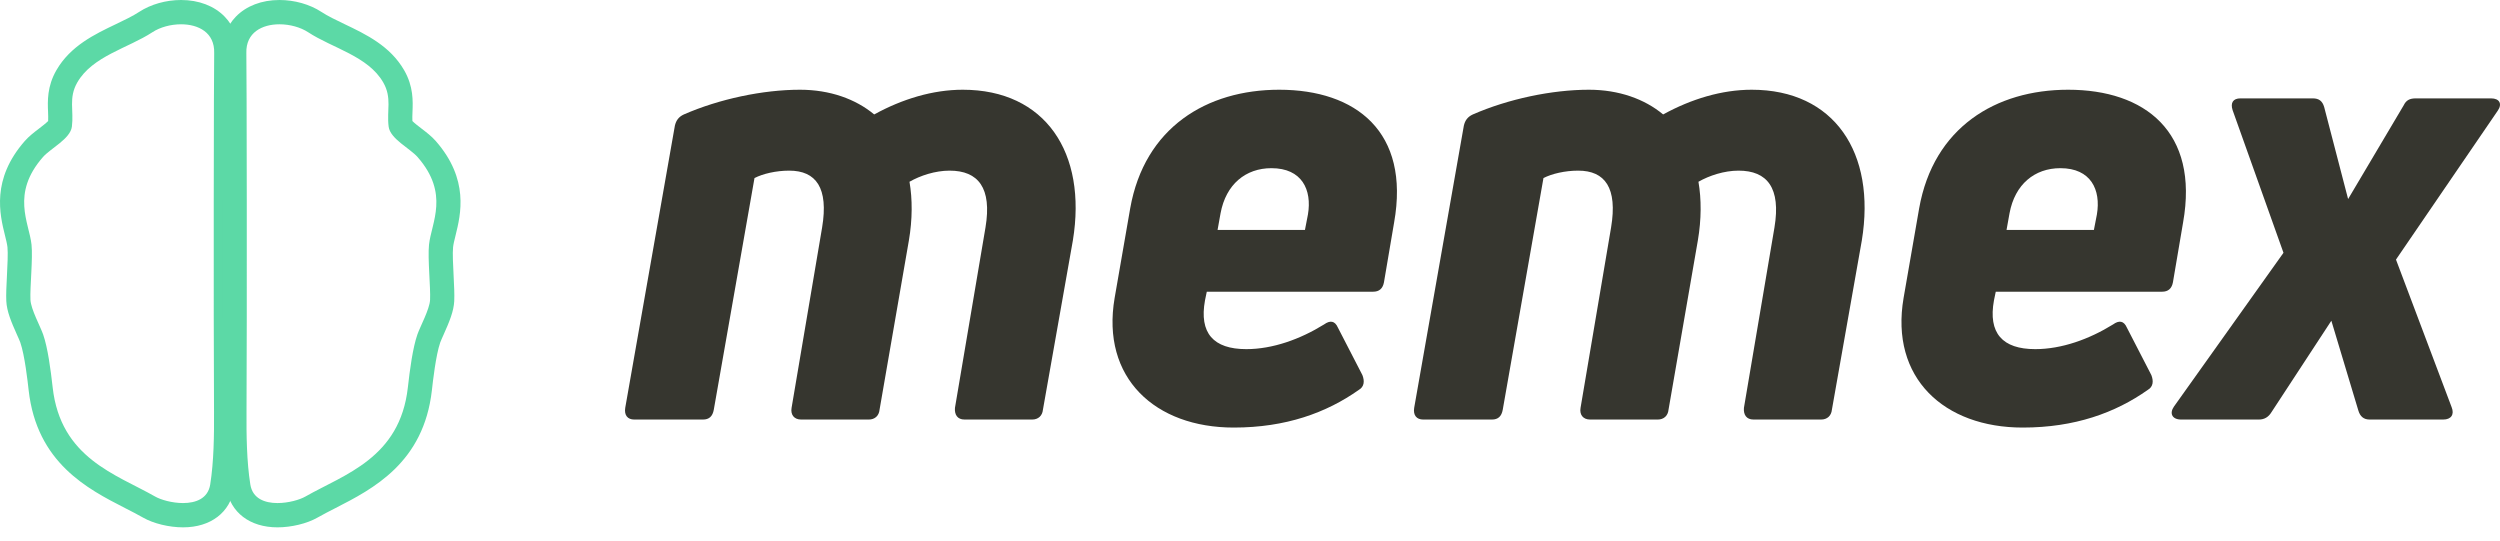 <svg width="148" height="32" viewBox="0 0 148 32" fill="none" xmlns="http://www.w3.org/2000/svg">
<path fill-rule="evenodd" clip-rule="evenodd" d="M10.719 0C9.825 0 8.922 0.257 8.239 0.704C7.856 0.955 7.376 1.184 6.868 1.427C5.601 2.032 4.165 2.718 3.335 4.163C2.785 5.121 2.819 5.987 2.845 6.619C2.852 6.818 2.859 6.997 2.85 7.165C2.726 7.293 2.472 7.488 2.309 7.612C2.016 7.836 1.713 8.068 1.466 8.35C-0.524 10.623 -0.012 12.695 0.294 13.932C0.36 14.2 0.423 14.453 0.442 14.634C0.479 14.983 0.441 15.728 0.411 16.326C0.382 16.896 0.354 17.433 0.373 17.825C0.403 18.429 0.664 19.055 1.003 19.811C1.083 19.987 1.172 20.186 1.203 20.277C1.464 21.029 1.639 22.585 1.695 23.096C2.177 27.401 5.194 28.946 7.398 30.075C7.782 30.271 8.144 30.457 8.475 30.645C9.086 30.994 10.013 31.219 10.837 31.219C12.473 31.219 13.631 30.335 13.858 28.913C14.088 27.474 14.111 25.874 14.102 24.36V24.354C14.069 18.637 14.091 3.889 14.112 3.179C14.136 2.318 13.857 1.56 13.303 0.988C12.687 0.351 11.769 0 10.719 0H10.719ZM10.78 23.99C10.78 23.99 10.765 23.964 10.745 23.931C10.752 23.944 10.761 23.958 10.77 23.974C10.777 23.985 10.78 23.99 10.78 23.99V23.99ZM11.607 4.545C11.606 4.545 11.605 4.545 11.605 4.545H11.605C11.606 4.545 11.606 4.545 11.607 4.545L11.607 4.544L11.607 4.545H11.607ZM10.719 1.438C11.745 1.438 12.714 1.926 12.68 3.137C12.657 3.933 12.637 18.829 12.67 24.362V24.35C12.67 24.22 12.669 24.119 12.668 24.032V23.997V24.032C12.669 24.154 12.67 24.276 12.67 24.35V24.363V24.368C12.678 25.745 12.661 27.324 12.444 28.685C12.311 29.518 11.589 29.781 10.836 29.781C10.188 29.781 9.517 29.586 9.182 29.394C6.874 28.079 3.586 27.122 3.118 22.935C3 21.882 2.83 20.596 2.555 19.803C2.391 19.33 1.831 18.311 1.803 17.754C1.767 17.015 1.952 15.295 1.866 14.481C1.728 13.182 0.637 11.474 2.541 9.3C2.993 8.784 4.163 8.221 4.256 7.499C4.379 6.545 4.049 5.798 4.575 4.882C5.471 3.322 7.581 2.852 9.022 1.908C9.474 1.611 10.107 1.438 10.719 1.438" fill="#5CD9A6"/>
<path fill-rule="evenodd" clip-rule="evenodd" d="M16.545 0C15.495 0 14.577 0.351 13.961 0.988C13.408 1.56 13.128 2.318 13.153 3.179C13.173 3.889 13.196 18.638 13.162 24.353V24.368C13.153 25.874 13.177 27.474 13.406 28.913C13.633 30.335 14.791 31.219 16.428 31.219C17.251 31.219 18.178 30.994 18.789 30.645C19.12 30.457 19.483 30.271 19.866 30.075C22.07 28.946 25.087 27.401 25.569 23.096C25.626 22.585 25.8 21.03 26.061 20.277C26.093 20.186 26.182 19.987 26.261 19.811C26.6 19.055 26.862 18.429 26.891 17.825C26.91 17.433 26.883 16.896 26.854 16.326C26.823 15.728 26.785 14.983 26.822 14.634C26.841 14.453 26.904 14.2 26.97 13.933C27.276 12.695 27.788 10.623 25.798 8.35C25.551 8.068 25.248 7.836 24.955 7.612C24.792 7.488 24.538 7.293 24.414 7.166C24.405 6.997 24.412 6.818 24.42 6.619C24.445 5.987 24.479 5.121 23.929 4.163C23.099 2.718 21.663 2.032 20.396 1.427C19.888 1.184 19.409 0.955 19.025 0.704C18.342 0.257 17.439 8.23673e-05 16.545 8.23673e-05L16.545 0ZM16.484 23.99C16.484 23.99 16.487 23.985 16.494 23.974C16.504 23.958 16.512 23.944 16.52 23.931C16.5 23.965 16.484 23.99 16.484 23.99V23.99ZM15.657 4.544C15.658 4.544 15.659 4.545 15.659 4.545H15.659C15.659 4.545 15.658 4.544 15.657 4.544L15.657 4.544L15.657 4.544H15.657ZM16.545 1.438C17.157 1.438 17.79 1.612 18.242 1.908C19.683 2.853 21.794 3.322 22.689 4.882C23.215 5.798 22.885 6.545 23.008 7.5C23.101 8.221 24.271 8.784 24.723 9.3C26.627 11.475 25.536 13.182 25.398 14.481C25.312 15.295 25.497 17.015 25.46 17.754C25.433 18.311 24.873 19.33 24.709 19.803C24.434 20.596 24.263 21.882 24.145 22.936C23.678 27.122 20.39 28.079 18.082 29.394C17.747 29.586 17.076 29.781 16.427 29.781C15.675 29.781 14.953 29.518 14.82 28.685C14.603 27.324 14.585 25.745 14.594 24.368V24.363V24.351C14.594 24.301 14.594 24.231 14.595 24.153C14.595 24.095 14.596 24.044 14.596 23.997C14.596 24.049 14.595 24.103 14.595 24.153C14.595 24.211 14.594 24.276 14.594 24.351V24.362C14.626 18.829 14.607 3.933 14.584 3.138C14.55 1.926 15.518 1.438 16.545 1.438" fill="#5CD9A6"/>
<path d="M51.752 6.775C50.653 5.861 49.13 5.312 47.358 5.312C45.162 5.312 42.576 5.861 40.485 6.775C40.167 6.921 40.025 7.141 39.954 7.433L37.014 24.142C36.943 24.581 37.155 24.837 37.545 24.837H41.619C41.973 24.837 42.186 24.654 42.257 24.252L44.666 10.541C45.162 10.285 45.941 10.102 46.721 10.102C48.315 10.102 49.059 11.126 48.669 13.466L46.862 24.142C46.792 24.545 47.004 24.837 47.429 24.837H51.433C51.787 24.837 52.035 24.618 52.07 24.252L53.806 14.234C54.019 12.991 54.019 11.784 53.842 10.76C54.479 10.395 55.365 10.102 56.215 10.102C57.916 10.102 58.731 11.126 58.341 13.466L56.534 24.142C56.499 24.545 56.676 24.837 57.101 24.837H61.104C61.459 24.837 61.707 24.618 61.742 24.252L63.514 14.234C64.364 9.042 61.884 5.312 56.995 5.312C55.223 5.312 53.417 5.861 51.752 6.775Z" fill="#36362F"/>
<path d="M66.908 12.333L65.987 17.634C65.172 22.387 68.396 25.312 73.037 25.312C76.119 25.312 78.528 24.435 80.441 23.082C80.76 22.899 80.795 22.57 80.654 22.205L79.201 19.389C79.024 18.987 78.741 18.951 78.386 19.206C76.969 20.084 75.34 20.669 73.781 20.669C71.832 20.669 70.982 19.718 71.336 17.78L71.442 17.269H81.291C81.646 17.269 81.858 17.086 81.929 16.72L82.531 13.174C83.488 7.799 80.264 5.312 75.729 5.312C71.442 5.312 67.758 7.543 66.908 12.333ZM77.43 12.698L77.253 13.612H72.08L72.257 12.625C72.576 10.907 73.745 9.956 75.269 9.956C77.076 9.956 77.678 11.236 77.43 12.698Z" fill="#36362F"/>
<path d="M98.458 6.775C97.36 5.861 95.837 5.312 94.065 5.312C91.868 5.312 89.282 5.861 87.192 6.775C86.873 6.921 86.731 7.141 86.661 7.433L83.72 24.142C83.649 24.581 83.862 24.837 84.252 24.837H88.326C88.68 24.837 88.893 24.654 88.963 24.252L91.373 10.541C91.868 10.285 92.648 10.102 93.427 10.102C95.022 10.102 95.766 11.126 95.376 13.466L93.569 24.142C93.498 24.545 93.711 24.837 94.136 24.837H98.139C98.493 24.837 98.742 24.618 98.777 24.252L100.513 14.234C100.726 12.991 100.726 11.784 100.548 10.76C101.186 10.395 102.072 10.102 102.922 10.102C104.623 10.102 105.437 11.126 105.048 13.466L103.241 24.142C103.205 24.545 103.383 24.837 103.808 24.837H107.811C108.165 24.837 108.413 24.618 108.449 24.252L110.22 14.234C111.07 9.042 108.59 5.312 103.701 5.312C101.93 5.312 100.123 5.861 98.458 6.775Z" fill="#36362F"/>
<path d="M113.614 12.333L112.693 17.634C111.878 22.387 115.102 25.312 119.743 25.312C122.826 25.312 125.235 24.435 127.148 23.082C127.467 22.899 127.502 22.57 127.36 22.205L125.908 19.389C125.731 18.987 125.447 18.951 125.093 19.206C123.676 20.084 122.046 20.669 120.487 20.669C118.539 20.669 117.689 19.718 118.043 17.78L118.149 17.269H127.998C128.352 17.269 128.565 17.086 128.636 16.72L129.238 13.174C130.195 7.799 126.971 5.312 122.436 5.312C118.149 5.312 114.465 7.543 113.614 12.333ZM124.136 12.698L123.959 13.612H118.787L118.964 12.625C119.283 10.907 120.452 9.956 121.975 9.956C123.782 9.956 124.384 11.236 124.136 12.698Z" fill="#36362F"/>
<path d="M147.475 5.824H143.011C142.657 5.824 142.444 5.934 142.303 6.227L139.008 11.784L137.591 6.336C137.484 5.971 137.272 5.824 136.918 5.824H132.631C132.206 5.824 132.028 6.08 132.17 6.519L135.182 14.965L128.698 24.069C128.415 24.471 128.592 24.837 129.123 24.837H133.729C134.048 24.837 134.296 24.691 134.473 24.398L138.016 18.987L139.61 24.289C139.716 24.654 139.929 24.837 140.283 24.837H144.641C145.101 24.837 145.314 24.545 145.137 24.106L141.842 15.367L147.865 6.556C148.148 6.153 147.971 5.824 147.475 5.824Z" fill="#36362F"/>
</svg>
